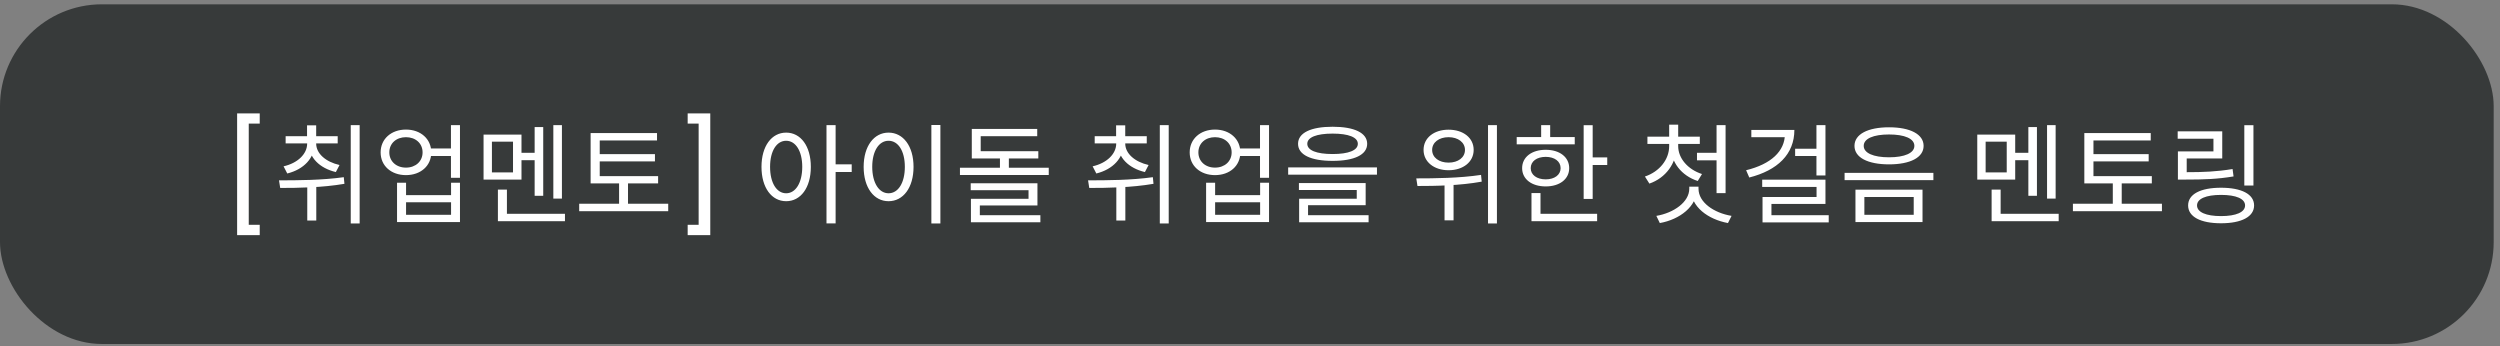 <svg width="368" height="51" viewBox="0 0 368 51" fill="none" xmlns="http://www.w3.org/2000/svg">
<rect x="0" y="0" width="368" height="51" fill="#808080" stroke="none"/>
<rect y="0.634" width="367.071" height="50" rx="15" fill="#373A3A" fillOpacity="0.5"/>
<path d="M38.232 16.689V18.194H36.616V33.09H38.232V34.609H34.904V16.689H38.232ZM45.213 20.945H46.301V21.137C46.301 23.265 44.733 24.93 42.285 25.538L41.741 24.482C43.805 24.017 45.213 22.674 45.213 21.137V20.945ZM45.453 20.945H46.541V21.137C46.541 22.593 47.933 23.826 49.981 24.29L49.437 25.329C47.021 24.753 45.453 23.169 45.453 21.137V20.945ZM42.045 20.049H49.709V21.105H42.045V20.049ZM45.197 18.45H46.541V20.753H45.197V18.45ZM45.229 26.689H46.557V32.465H45.229V26.689ZM51.629 18.418H52.941V32.898H51.629V18.418ZM41.245 27.666L41.069 26.546C43.805 26.546 47.437 26.529 50.605 26.081L50.701 27.058C47.453 27.617 43.933 27.666 41.245 27.666ZM63.084 21.858H66.972V22.962H63.084V21.858ZM59.756 19.073C61.916 19.073 63.484 20.45 63.484 22.433C63.484 24.418 61.916 25.777 59.756 25.777C57.596 25.777 56.028 24.418 56.028 22.433C56.028 20.45 57.596 19.073 59.756 19.073ZM59.756 20.194C58.332 20.194 57.308 21.105 57.308 22.433C57.308 23.745 58.332 24.674 59.756 24.674C61.18 24.674 62.204 23.745 62.204 22.433C62.204 21.105 61.18 20.194 59.756 20.194ZM66.38 18.418H67.708V26.177H66.38V18.418ZM58.444 26.898H59.772V28.721H66.396V26.898H67.708V32.69H58.444V26.898ZM59.772 29.777V31.617H66.396V29.777H59.772ZM81.451 18.418H82.715V29.233H81.451V18.418ZM76.379 22.497H79.115V23.585H76.379V22.497ZM78.699 18.706H79.963V28.817H78.699V18.706ZM73.291 31.474H83.163V32.562H73.291V31.474ZM73.291 27.905H74.619V32.033H73.291V27.905ZM71.179 19.809H76.763V26.433H71.179V19.809ZM75.515 20.849H72.411V25.378H75.515V20.849ZM86.938 25.922H96.874V26.994H86.938V25.922ZM85.257 29.985H98.362V31.09H85.257V29.985ZM91.129 26.482H92.442V30.497H91.129V26.482ZM86.938 19.585H96.713V20.674H88.281V26.322H86.938V19.585ZM87.85 22.689H96.409V23.762H87.85V22.689ZM104.552 34.609H101.224V33.09H102.84V18.194H101.224V16.689H104.552V34.609ZM115.723 19.521C117.851 19.521 119.355 21.489 119.355 24.561C119.355 27.649 117.851 29.617 115.723 29.617C113.595 29.617 112.091 27.649 112.091 24.561C112.091 21.489 113.595 19.521 115.723 19.521ZM115.723 20.721C114.315 20.721 113.355 22.226 113.355 24.561C113.355 26.913 114.315 28.45 115.723 28.45C117.115 28.45 118.091 26.913 118.091 24.561C118.091 22.226 117.115 20.721 115.723 20.721ZM121.659 18.418H123.003V32.882H121.659V18.418ZM122.683 24.194H125.371V25.314H122.683V24.194ZM137.097 18.401H138.425V32.898H137.097V18.401ZM130.793 19.521C132.937 19.521 134.473 21.489 134.473 24.561C134.473 27.649 132.937 29.617 130.793 29.617C128.665 29.617 127.129 27.649 127.129 24.561C127.129 21.489 128.665 19.521 130.793 19.521ZM130.793 20.721C129.385 20.721 128.393 22.226 128.393 24.561C128.393 26.913 129.385 28.45 130.793 28.45C132.217 28.45 133.193 26.913 133.193 24.561C133.193 22.226 132.217 20.721 130.793 20.721ZM147.192 22.785H148.504V25.378H147.192V22.785ZM143.048 22.258H152.84V23.329H143.048V22.258ZM143.048 18.977H152.68V20.049H144.36V22.834H143.048V18.977ZM141.304 24.689H154.376V25.762H141.304V24.689ZM142.888 26.977H152.712V30.241H144.232V31.985H142.92V29.265H151.4V28.002H142.888V26.977ZM142.92 31.681H153.144V32.721H142.92V31.681ZM164.307 20.945H165.395V21.137C165.395 23.265 163.827 24.93 161.379 25.538L160.835 24.482C162.899 24.017 164.307 22.674 164.307 21.137V20.945ZM164.547 20.945H165.635V21.137C165.635 22.593 167.027 23.826 169.075 24.29L168.531 25.329C166.115 24.753 164.547 23.169 164.547 21.137V20.945ZM161.139 20.049H168.803V21.105H161.139V20.049ZM164.291 18.45H165.635V20.753H164.291V18.45ZM164.323 26.689H165.651V32.465H164.323V26.689ZM170.723 18.418H172.035V32.898H170.723V18.418ZM160.339 27.666L160.163 26.546C162.899 26.546 166.531 26.529 169.699 26.081L169.795 27.058C166.547 27.617 163.027 27.666 160.339 27.666ZM182.178 21.858H186.066V22.962H182.178V21.858ZM178.85 19.073C181.01 19.073 182.578 20.45 182.578 22.433C182.578 24.418 181.01 25.777 178.85 25.777C176.69 25.777 175.122 24.418 175.122 22.433C175.122 20.45 176.69 19.073 178.85 19.073ZM178.85 20.194C177.426 20.194 176.402 21.105 176.402 22.433C176.402 23.745 177.426 24.674 178.85 24.674C180.274 24.674 181.298 23.745 181.298 22.433C181.298 21.105 180.274 20.194 178.85 20.194ZM185.474 18.418H186.802V26.177H185.474V18.418ZM177.538 26.898H178.866V28.721H185.49V26.898H186.802V32.69H177.538V26.898ZM178.866 29.777V31.617H185.49V29.777H178.866ZM196.161 18.657C199.345 18.657 201.249 19.553 201.249 21.169C201.249 22.785 199.345 23.681 196.161 23.681C192.961 23.681 191.073 22.785 191.073 21.169C191.073 19.553 192.961 18.657 196.161 18.657ZM196.161 19.666C193.793 19.666 192.433 20.209 192.433 21.169C192.433 22.13 193.793 22.674 196.161 22.674C198.513 22.674 199.873 22.13 199.873 21.169C199.873 20.209 198.513 19.666 196.161 19.666ZM189.617 24.642H202.689V25.713H189.617V24.642ZM191.201 26.945H201.025V30.209H192.545V31.97H191.233V29.25H199.713V27.97H191.201V26.945ZM191.233 31.681H201.457V32.721H191.233V31.681ZM213.228 19.09C215.388 19.09 216.924 20.29 216.924 22.066C216.924 23.826 215.388 25.058 213.228 25.058C211.084 25.058 209.548 23.826 209.548 22.066C209.548 20.29 211.084 19.09 213.228 19.09ZM213.228 20.194C211.82 20.194 210.812 20.962 210.812 22.066C210.812 23.186 211.82 23.938 213.228 23.938C214.636 23.938 215.644 23.186 215.644 22.066C215.644 20.962 214.636 20.194 213.228 20.194ZM212.636 26.657H213.964V32.434H212.636V26.657ZM219.036 18.418H220.348V32.898H219.036V18.418ZM208.652 27.378L208.476 26.258C211.164 26.258 214.828 26.226 218.012 25.745L218.108 26.738C214.844 27.329 211.292 27.378 208.652 27.378ZM233.114 18.433H234.442V29.282H233.114V18.433ZM234.026 23.169H236.586V24.29H234.026V23.169ZM223.258 20.177H231.802V21.25H223.258V20.177ZM227.53 22.049C229.578 22.049 230.986 23.122 230.986 24.753C230.986 26.369 229.578 27.442 227.53 27.442C225.466 27.442 224.058 26.369 224.058 24.753C224.058 23.122 225.466 22.049 227.53 22.049ZM227.53 23.09C226.218 23.09 225.322 23.745 225.322 24.753C225.322 25.745 226.218 26.401 227.53 26.401C228.826 26.401 229.722 25.745 229.722 24.753C229.722 23.745 228.826 23.09 227.53 23.09ZM226.858 18.418H228.186V20.738H226.858V18.418ZM225.434 31.474H235.098V32.562H225.434V31.474ZM225.434 28.418H226.762V31.938H225.434V28.418ZM245.701 20.898H246.789V21.521C246.789 24.049 245.189 26.194 242.789 27.026L242.133 25.985C244.277 25.265 245.701 23.474 245.701 21.521V20.898ZM245.941 20.898H247.029V21.521C247.029 23.282 248.437 24.945 250.533 25.617L249.909 26.642C247.509 25.873 245.941 23.858 245.941 21.521V20.898ZM242.501 20.113H250.213V21.186H242.501V20.113ZM245.701 18.354H247.029V20.561H245.701V18.354ZM249.797 22.497H253.045V23.602H249.797V22.497ZM252.677 18.418H254.005V28.433H252.677V18.418ZM248.661 27.474H249.797V27.777C249.797 30.386 247.269 32.306 244.325 32.834L243.813 31.777C246.373 31.346 248.661 29.745 248.661 27.777V27.474ZM248.885 27.474H250.021V27.777C250.021 29.794 252.293 31.346 254.885 31.777L254.357 32.834C251.429 32.289 248.885 30.45 248.885 27.777V27.474ZM267.38 18.418H268.708V25.826H267.38V18.418ZM264.244 21.89H267.588V22.962H264.244V21.89ZM262.74 19.122H264.132C264.132 22.721 261.636 25.073 257.492 26.13L257.028 25.058C260.692 24.162 262.74 22.258 262.74 19.713V19.122ZM257.796 19.122H263.812V20.194H257.796V19.122ZM259.396 26.45H268.708V30.017H260.756V32.306H259.444V28.994H267.396V27.521H259.396V26.45ZM259.444 31.681H269.188V32.737H259.444V31.681ZM278.067 18.738C281.187 18.738 283.155 19.762 283.155 21.474C283.155 23.186 281.187 24.194 278.067 24.194C274.931 24.194 272.979 23.186 272.979 21.474C272.979 19.762 274.931 18.738 278.067 18.738ZM278.067 19.794C275.763 19.794 274.339 20.401 274.339 21.474C274.339 22.529 275.763 23.154 278.067 23.154C280.355 23.154 281.795 22.529 281.795 21.474C281.795 20.401 280.355 19.794 278.067 19.794ZM273.123 27.922H282.995V32.69H273.123V27.922ZM281.699 28.994H274.435V31.617H281.699V28.994ZM271.523 25.442H284.595V26.514H271.523V25.442ZM301.326 18.418H302.59V29.233H301.326V18.418ZM296.254 22.497H298.99V23.585H296.254V22.497ZM298.574 18.706H299.838V28.817H298.574V18.706ZM293.166 31.474H303.038V32.562H293.166V31.474ZM293.166 27.905H294.494V32.033H293.166V27.905ZM291.054 19.809H296.638V26.433H291.054V19.809ZM295.39 20.849H292.286V25.378H295.39V20.849ZM306.813 25.922H316.749V26.994H306.813V25.922ZM305.133 29.985H318.237V31.09H305.133V29.985ZM311.005 26.482H312.317V30.497H311.005V26.482ZM306.813 19.585H316.589V20.674H308.157V26.322H306.813V19.585ZM307.725 22.689H316.285V23.762H307.725V22.689ZM330.363 18.433H331.707V27.314H330.363V18.433ZM320.587 25.346H321.755C324.379 25.346 326.315 25.265 328.635 24.881L328.779 25.97C326.395 26.369 324.443 26.433 321.755 26.433H320.587V25.346ZM320.555 19.329H327.115V23.329H321.883V25.953H320.587V22.29H325.819V20.418H320.555V19.329ZM326.939 27.634C329.947 27.634 331.803 28.578 331.803 30.241C331.803 31.905 329.947 32.865 326.939 32.865C323.915 32.865 322.091 31.905 322.091 30.241C322.091 28.578 323.915 27.634 326.939 27.634ZM326.939 28.689C324.731 28.689 323.403 29.25 323.403 30.241C323.403 31.233 324.731 31.809 326.939 31.809C329.147 31.809 330.475 31.233 330.475 30.241C330.475 29.25 329.147 28.689 326.939 28.689Z" fill="white"/>
</svg>
